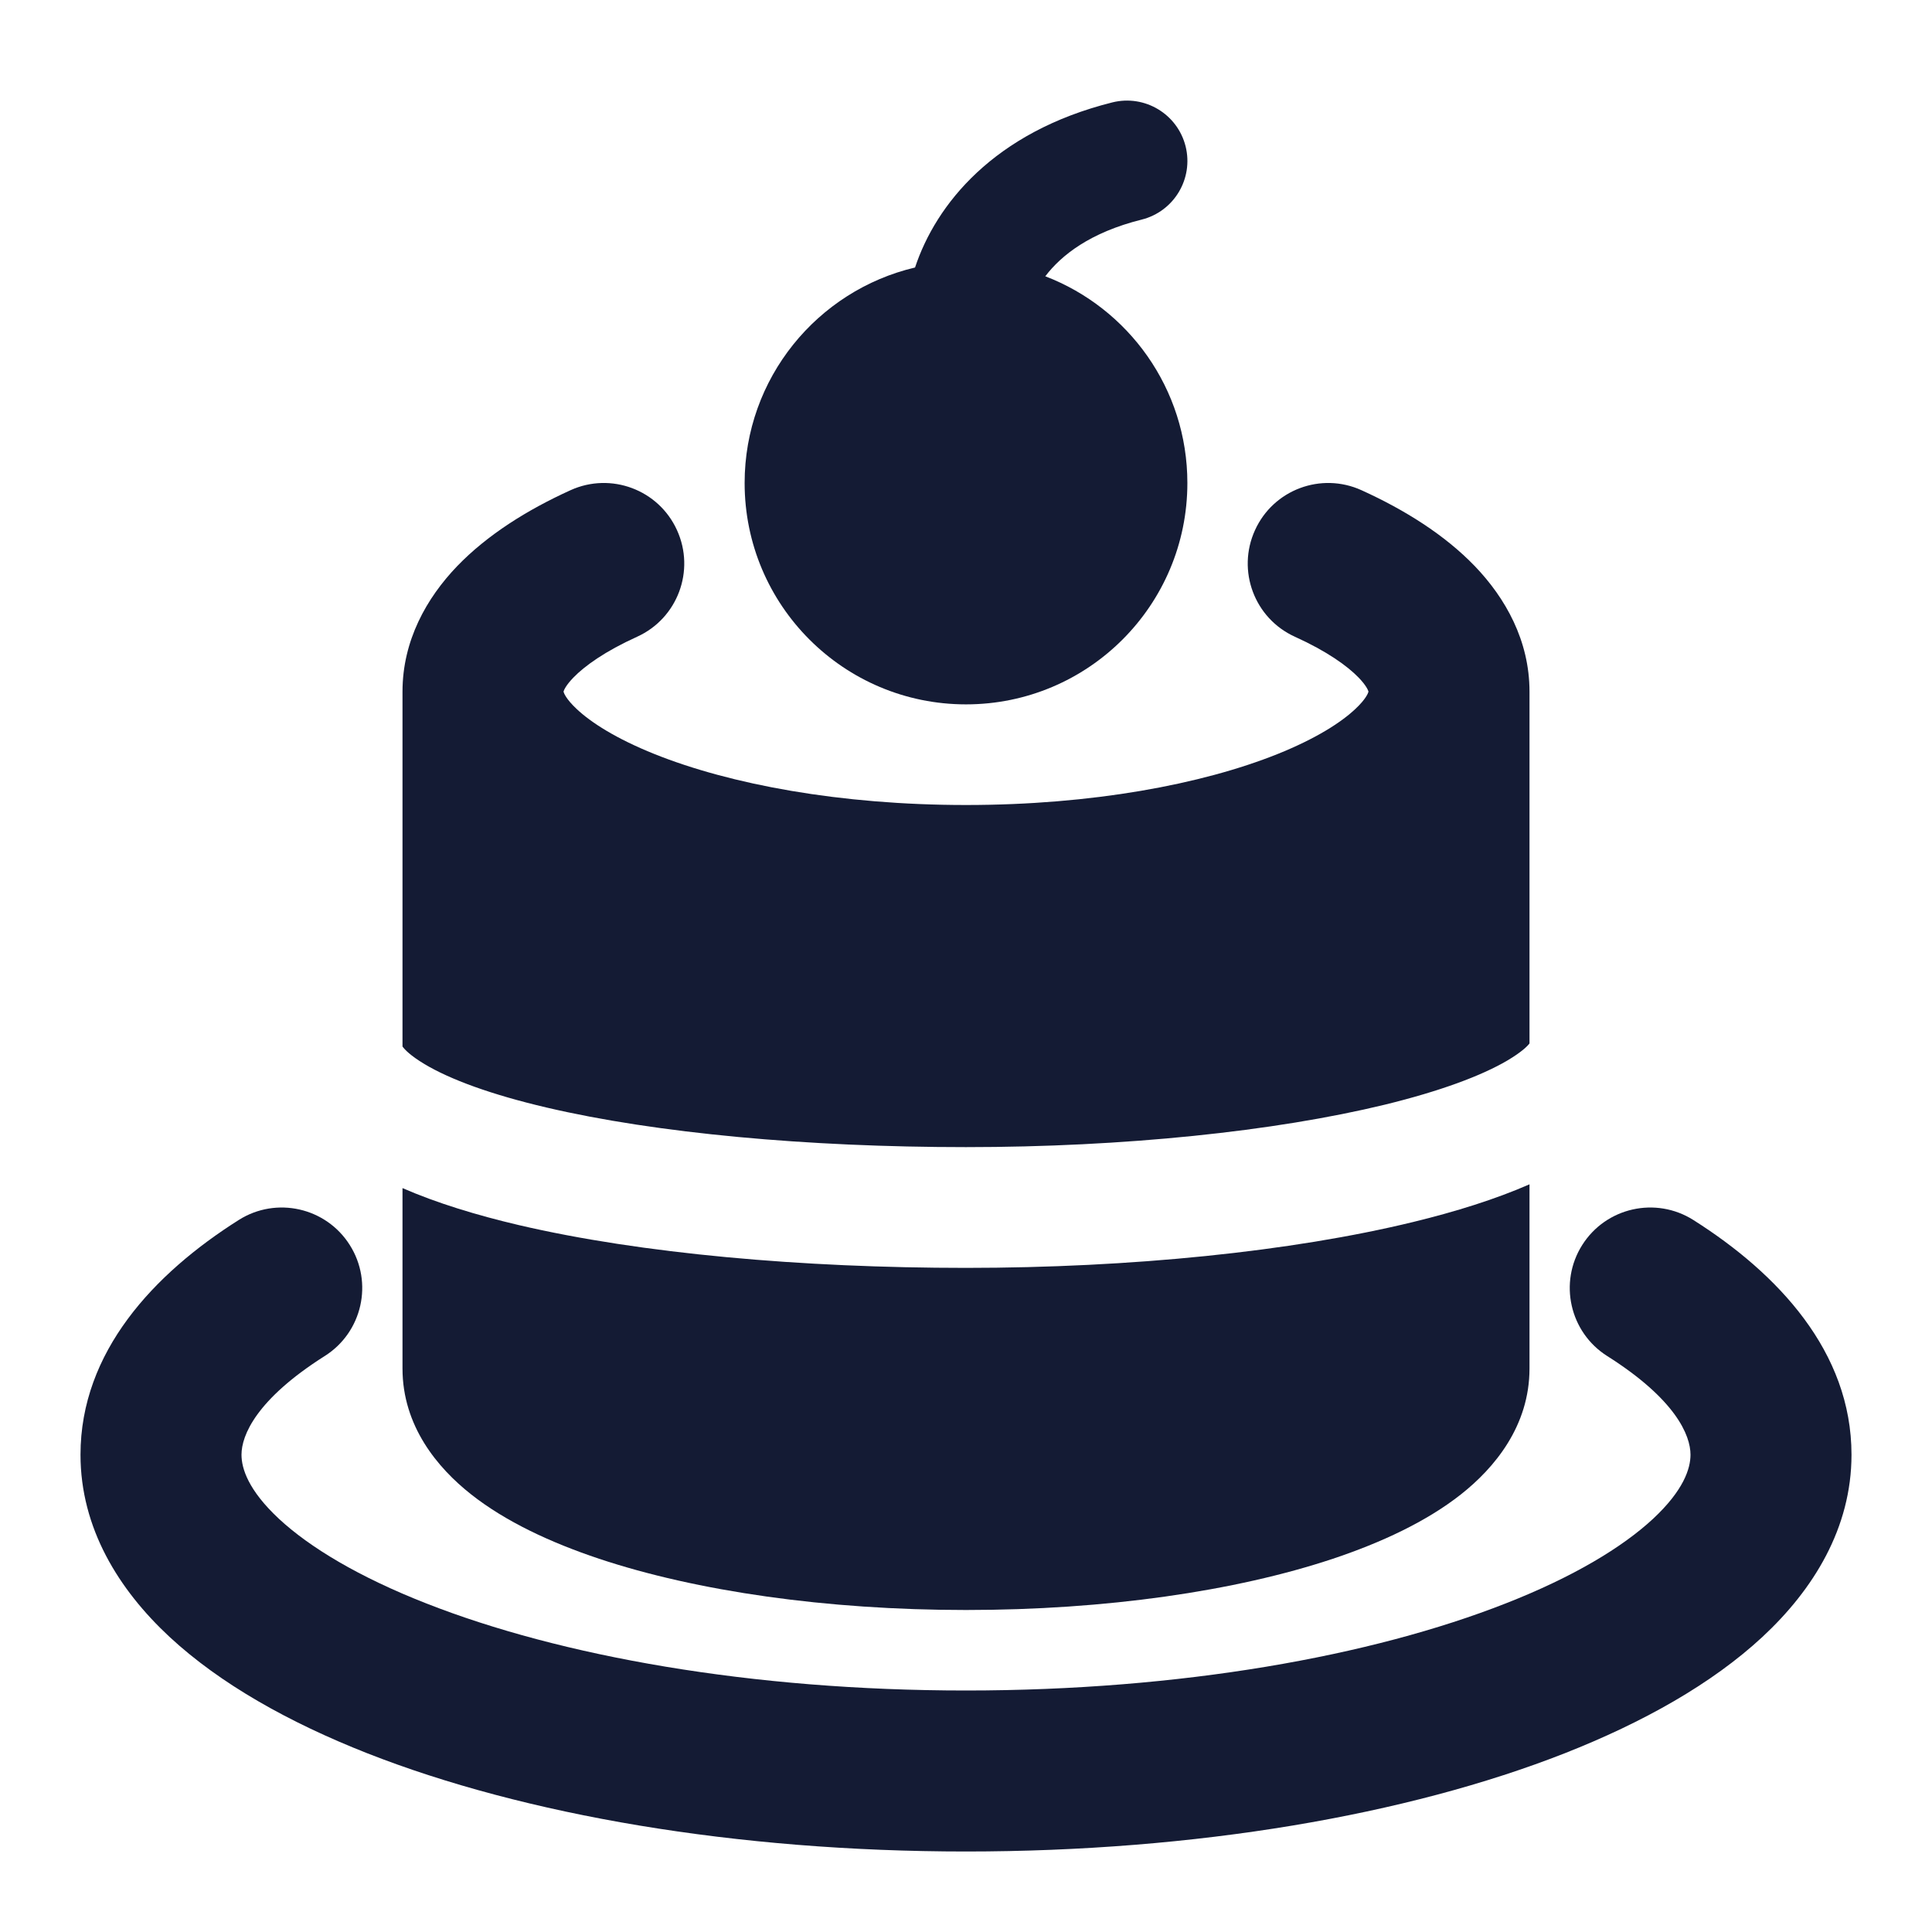 <svg width="24" height="24" viewBox="0 0 24 24" fill="none" xmlns="http://www.w3.org/2000/svg">
<path fill-rule="evenodd" clip-rule="evenodd" d="M4.345 15.466C4.64 15.932 4.501 16.55 4.034 16.845C3.184 17.383 3 17.83 3 18.071C3 18.243 3.085 18.513 3.466 18.868C3.849 19.223 4.458 19.59 5.295 19.918C6.961 20.573 9.331 21 12 21C14.669 21 17.039 20.573 18.705 19.918C19.542 19.59 20.151 19.223 20.534 18.868C20.915 18.513 21 18.243 21 18.071C21 17.83 20.816 17.383 19.965 16.845C19.499 16.55 19.36 15.932 19.655 15.466C19.95 14.999 20.568 14.86 21.035 15.155C22.086 15.82 23 16.792 23 18.071C23 18.984 22.525 19.747 21.895 20.333C21.266 20.917 20.41 21.397 19.437 21.78C17.484 22.547 14.854 23 12 23C9.146 23 6.516 22.547 4.563 21.78C3.59 21.397 2.734 20.917 2.105 20.333C1.475 19.747 1 18.984 1 18.071C1 16.792 1.914 15.82 2.966 15.155C3.432 14.86 4.05 14.999 4.345 15.466Z" fill="#141B34"/>
<path d="M7.914 7.91C8.417 7.682 8.639 7.089 8.41 6.586C8.182 6.083 7.589 5.861 7.086 6.09C6.549 6.334 6.054 6.644 5.679 7.033C5.3 7.428 5 7.956 5 8.592L5 13C5.027 13.038 5.098 13.113 5.274 13.219C5.592 13.409 6.1 13.597 6.789 13.758C8.154 14.078 10.032 14.25 12 14.25C13.961 14.25 15.837 14.054 17.201 13.723C17.889 13.555 18.402 13.364 18.725 13.174C18.904 13.068 18.975 12.995 19 12.962V8.592C19 7.956 18.7 7.428 18.321 7.033C17.946 6.644 17.451 6.334 16.914 6.09C16.411 5.861 15.818 6.083 15.59 6.586C15.361 7.089 15.583 7.682 16.086 7.91C16.483 8.09 16.737 8.272 16.879 8.419C16.973 8.517 16.995 8.574 17 8.592C16.994 8.613 16.967 8.684 16.84 8.804C16.659 8.976 16.343 9.177 15.87 9.367C14.93 9.744 13.562 10 12 10C10.438 10 9.07 9.744 8.13 9.367C7.657 9.177 7.341 8.976 7.16 8.804C7.033 8.684 7.006 8.613 7 8.592C7.005 8.574 7.027 8.517 7.121 8.419C7.263 8.272 7.517 8.09 7.914 7.91Z" fill="#141B34"/>
<path d="M19 14.712C18.578 14.897 18.085 15.051 17.555 15.18C16.044 15.548 14.043 15.75 12 15.75C9.964 15.75 7.962 15.573 6.447 15.219C5.918 15.095 5.425 14.944 5 14.759L5 17C5 17.714 5.435 18.235 5.853 18.564C6.281 18.902 6.84 19.162 7.441 19.363C8.654 19.767 10.266 20 12 20C13.734 20 15.346 19.767 16.559 19.363C17.16 19.162 17.719 18.902 18.148 18.564C18.565 18.235 19 17.714 19 17V14.712Z" fill="#141B34"/>
<path fill-rule="evenodd" clip-rule="evenodd" d="M14.728 1.818C14.828 2.22 14.584 2.627 14.182 2.728C13.543 2.887 13.184 3.17 12.985 3.432C14.017 3.828 14.75 4.828 14.75 6C14.75 7.519 13.519 8.75 12 8.75C10.481 8.75 9.25 7.519 9.25 6C9.25 4.699 10.153 3.609 11.367 3.323C11.625 2.544 12.342 1.641 13.818 1.272C14.22 1.172 14.627 1.416 14.728 1.818Z" fill="#141B34"/>
</svg>
